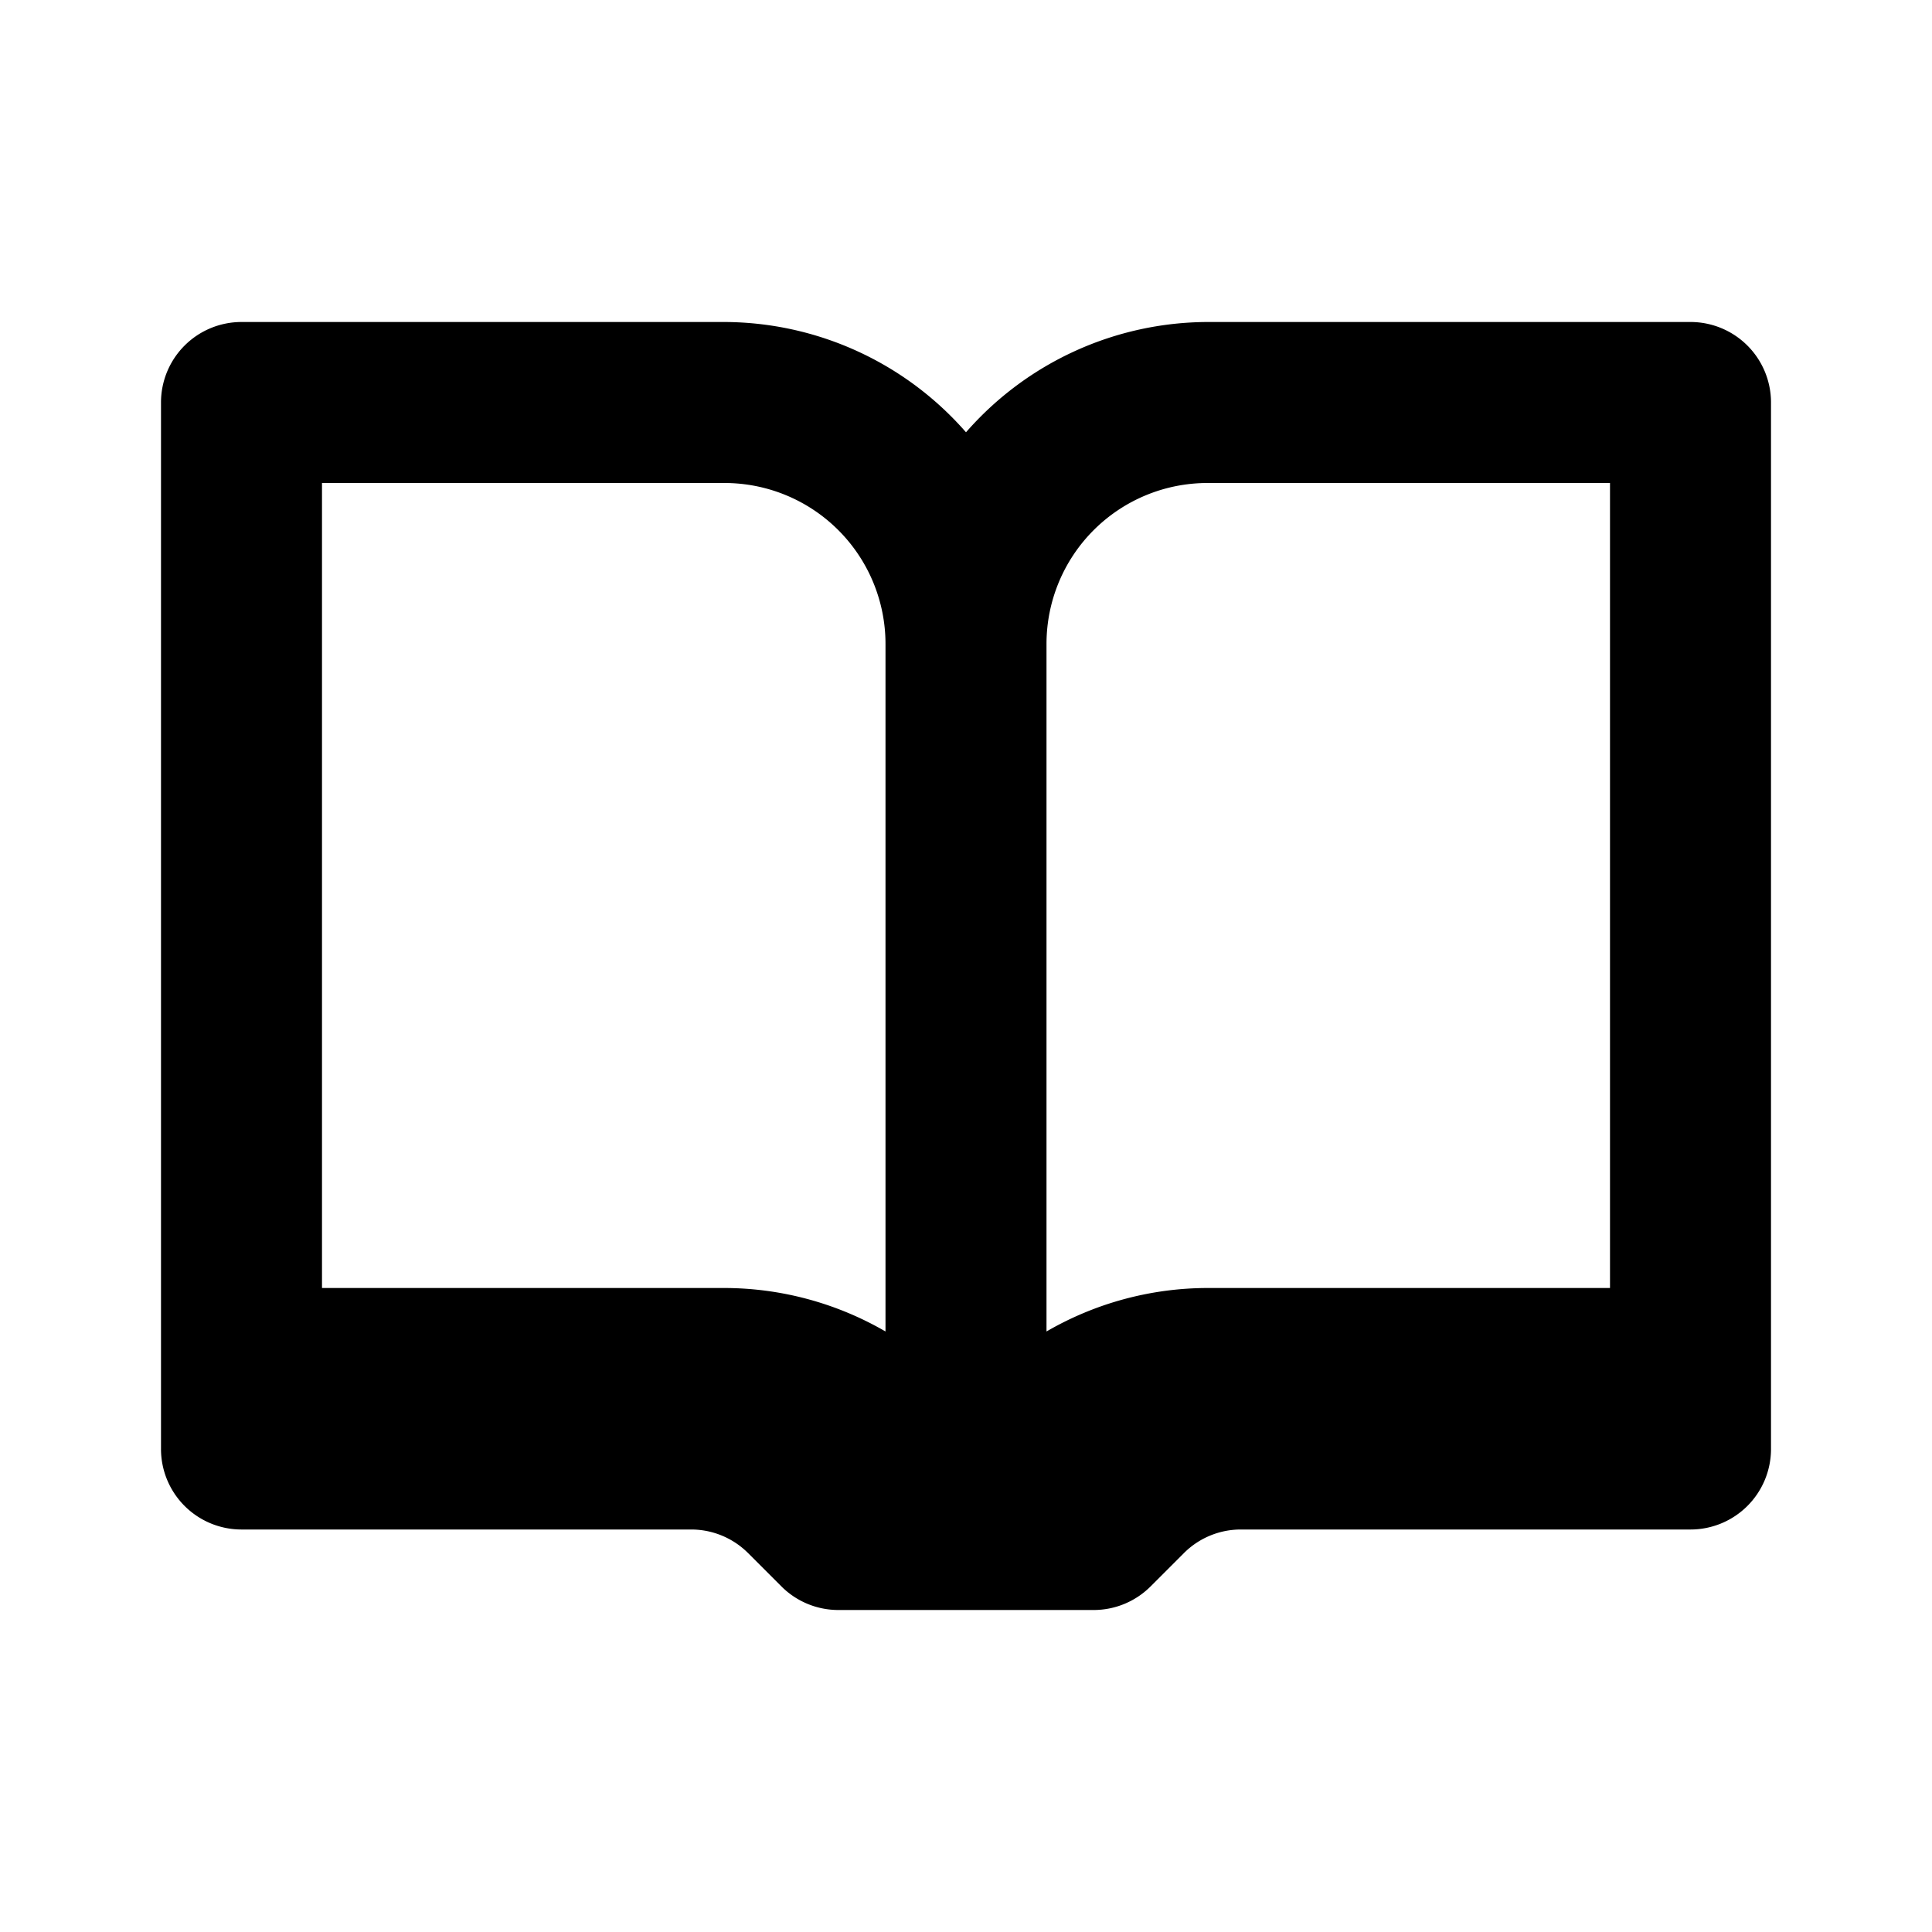 <svg t="1649727441375" class="icon" viewBox="0 0 1024 1024" version="1.1" xmlns="http://www.w3.org/2000/svg"
    p-id="16268" width="200" height="200">
    <path
        d="M896 170.667h-256a170.667 170.667 0 0 0-128 58.453A170.667 170.667 0 0 0 384 170.667H128a42.667 42.667 0 0 0-42.667 42.667v554.667a42.667 42.667 0 0 0 42.667 42.667h238.507a42.667 42.667 0 0 1 29.867 12.373l17.92 17.92a42.667 42.667 0 0 0 29.867 12.373h135.68a42.667 42.667 0 0 0 29.867-12.373l17.92-17.92a42.667 42.667 0 0 1 29.867-12.373H896a42.667 42.667 0 0 0 42.667-42.667V213.333a42.667 42.667 0 0 0-42.667-42.667zM469.333 705.707A170.667 170.667 0 0 0 384 682.667H170.667V256h213.333a85.333 85.333 0 0 1 85.333 85.333z m384-23.04h-213.333a170.667 170.667 0 0 0-85.333 23.04V341.333a85.333 85.333 0 0 1 85.333-85.333h213.333z"
        p-id="16269" fill="#000000"></path>
</svg>